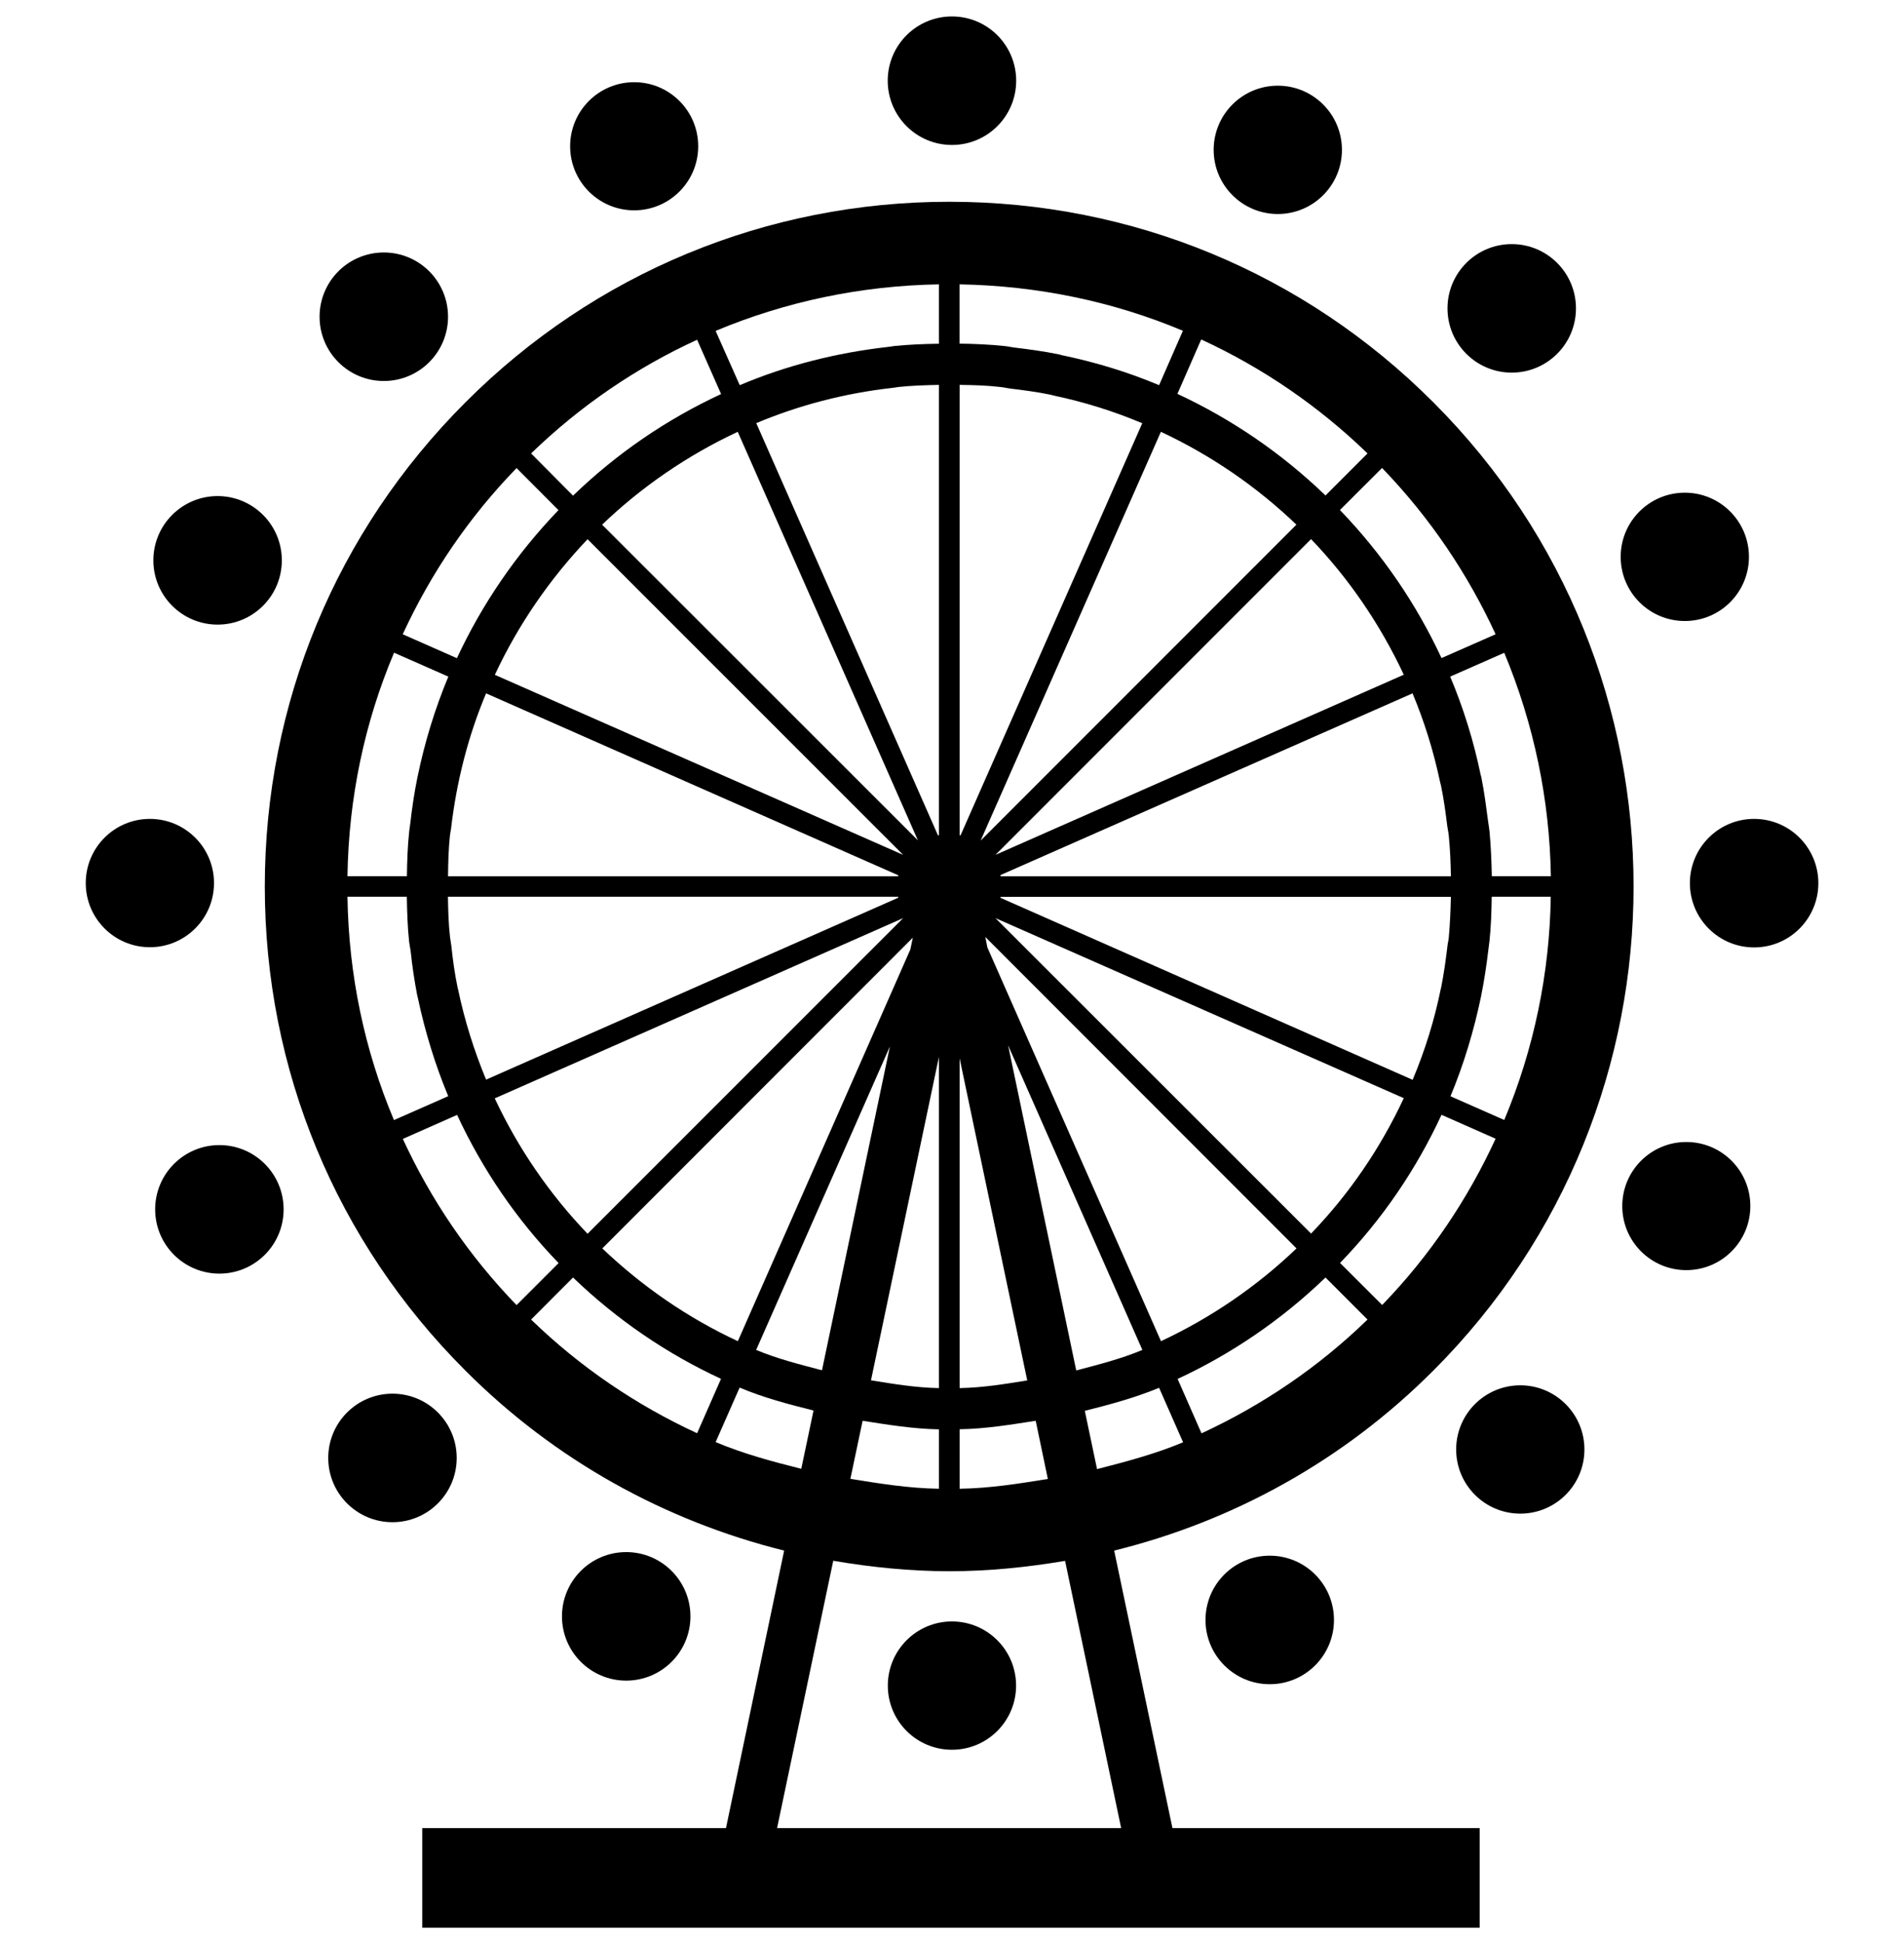 <?xml version="1.0" encoding="utf-8"?>
<!-- Generator: Adobe Illustrator 16.0.0, SVG Export Plug-In . SVG Version: 6.00 Build 0)  -->
<!DOCTYPE svg PUBLIC "-//W3C//DTD SVG 1.1//EN" "http://www.w3.org/Graphics/SVG/1.1/DTD/svg11.dtd">
<svg version="1.1" id="Capa_1" xmlns="http://www.w3.org/2000/svg" xmlns:xlink="http://www.w3.org/1999/xlink" x="0px" y="0px"
	 width="19.119px" height="19.503px" viewBox="0 0 19.119 19.503" enable-background="new 0 0 19.119 19.503" preserveAspectRatio="fit">
<g>
	<circle cx="9.559" cy="0.81" r="0.645"/>
	<circle cx="9.559" cy="16.918" r="0.644"/>
	<circle cx="1.505" cy="8.863" r="0.644"/>
	<circle cx="17.614" cy="8.864" r="0.645"/>
	<circle cx="2.185" cy="5.624" r="0.645"/>
	<circle cx="16.933" cy="12.105" r="0.643"/>
	<circle cx="3.854" cy="3.179" r="0.645"/>
	<circle cx="15.266" cy="14.548" r="0.644"/>
	<circle cx="6.368" cy="1.468" r="0.643"/>
	<circle cx="12.75" cy="16.259" r="0.645"/>
	<circle cx="12.831" cy="1.504" r="0.644"/>
	<circle cx="6.288" cy="16.223" r="0.645"/>
	<circle cx="15.18" cy="3.095" r="0.645"/>
	<circle cx="3.941" cy="14.633" r="0.645"/>
	<circle cx="16.918" cy="5.589" r="0.644"/>
	<circle cx="2.203" cy="12.138" r="0.645"/>
	<path d="M11.188,15.563c1.202-0.297,2.307-0.908,3.204-1.806c2.682-2.681,2.682-7.04,0-9.72C13.096,2.74,11.37,2.025,9.533,2.025
		c-1.835,0-3.562,0.715-4.859,2.013c-1.299,1.298-2.015,3.024-2.015,4.86s0.715,3.562,2.015,4.859c0.896,0.897,2,1.507,3.2,1.806
		l-0.584,2.785h-3.05v1h10.618v-1h-3.085L11.188,15.563z M11.016,14.745l-0.123-0.585c0.254-0.063,0.506-0.132,0.746-0.231
		l0.241,0.547C11.603,14.592,11.309,14.67,11.016,14.745z M10.046,9.011c0-0.003,0.001-0.006,0.001-0.01h4.522
		c-0.003,0.138-0.009,0.275-0.021,0.409c-0.002,0.022-0.007,0.044-0.011,0.066c-0.018,0.148-0.037,0.293-0.066,0.437
		c-0.001,0.004-0.002,0.007-0.003,0.01c-0.064,0.316-0.16,0.623-0.283,0.915L10.046,9.011z M14.096,11.022
		c-0.235,0.504-0.549,0.963-0.931,1.359L9.996,9.215L14.096,11.022z M10.047,8.794c0-0.004-0.001-0.007-0.001-0.011l4.138-1.824
		c0.118,0.282,0.21,0.577,0.275,0.883c0.003,0.016,0.008,0.029,0.011,0.044c0.028,0.134,0.046,0.27,0.063,0.407
		c0.004,0.031,0.012,0.063,0.015,0.096c0.013,0.133,0.019,0.27,0.021,0.406H10.047z M9.996,8.58l3.169-3.169
		c0.382,0.398,0.695,0.857,0.931,1.361L9.996,8.58z M9.847,8.437l1.81-4.103c0.505,0.236,0.963,0.551,1.361,0.932L9.847,8.437z
		 M13.019,12.53c-0.397,0.38-0.856,0.695-1.361,0.931L9.915,9.51L9.894,9.404L13.019,12.53z M11.471,13.549
		c-0.212,0.089-0.438,0.146-0.664,0.206l-0.684-3.263L11.471,13.549z M12.065,14.386l-0.24-0.546
		c0.541-0.251,1.044-0.593,1.485-1.018l0.422,0.422C13.237,13.725,12.674,14.104,12.065,14.386z M13.879,13.098l-0.423-0.422
		c0.427-0.441,0.767-0.943,1.019-1.487l0.543,0.24C14.741,12.031,14.364,12.597,13.879,13.098z M15.105,11.241l-0.54-0.238
		c0.135-0.324,0.236-0.661,0.308-1.007c0,0,0,0,0-0.001c0.032-0.157,0.055-0.316,0.074-0.475c0.002-0.023,0.007-0.047,0.009-0.069
		c0.016-0.149,0.021-0.3,0.023-0.451h0.593C15.561,9.765,15.404,10.526,15.105,11.241z M15.573,8.794H14.98
		c-0.003-0.15-0.009-0.3-0.023-0.449c-0.003-0.031-0.009-0.062-0.013-0.092c-0.02-0.151-0.039-0.302-0.069-0.451
		c-0.003-0.01-0.006-0.02-0.008-0.03c-0.07-0.337-0.172-0.666-0.305-0.981l0.543-0.239C15.404,7.27,15.561,8.029,15.573,8.794z
		 M15.018,6.366l-0.543,0.239c-0.252-0.542-0.594-1.044-1.02-1.486l0.423-0.422C14.363,5.199,14.741,5.765,15.018,6.366z
		 M13.732,4.551l-0.422,0.422c-0.442-0.426-0.944-0.767-1.487-1.02l0.239-0.546C12.674,3.689,13.237,4.072,13.732,4.551z
		 M9.636,2.854c0.782,0.014,1.541,0.171,2.242,0.466l-0.239,0.546c-0.313-0.132-0.64-0.231-0.976-0.301
		c-0.012-0.003-0.022-0.007-0.035-0.009c-0.146-0.03-0.294-0.05-0.444-0.068c-0.033-0.004-0.065-0.012-0.099-0.015
		c-0.15-0.016-0.301-0.022-0.45-0.024V2.854z M9.636,3.863c0.137,0.002,0.272,0.005,0.407,0.021
		c0.034,0.003,0.064,0.011,0.101,0.016c0.135,0.016,0.27,0.034,0.402,0.061c0.012,0.002,0.024,0.007,0.039,0.01
		c0.307,0.065,0.603,0.158,0.885,0.277L9.645,8.385C9.642,8.384,9.639,8.383,9.636,8.383V3.863z M9.636,10.622l0.679,3.233
		c-0.224,0.036-0.447,0.073-0.679,0.077V10.622z M9.636,14.345c0.26-0.004,0.513-0.046,0.764-0.085l0.122,0.584
		c-0.291,0.047-0.585,0.094-0.886,0.098V14.345z M9.428,2.854v0.596c-0.149,0.002-0.3,0.008-0.449,0.023
		C8.958,3.476,8.938,3.48,8.917,3.482C8.401,3.54,7.898,3.667,7.428,3.866L7.186,3.321C7.888,3.027,8.646,2.867,9.428,2.854z
		 M9.069,8.58l-4.1-1.807C5.205,6.268,5.521,5.81,5.9,5.412L9.069,8.58z M6.046,5.266C6.444,4.885,6.903,4.57,7.408,4.334l1.809,4.1
		L6.046,5.266z M9.02,8.785c-0.001,0.003-0.001,0.007-0.001,0.01h-4.52C4.5,8.658,4.504,8.521,4.518,8.386
		C4.52,8.363,4.526,8.342,4.529,8.319c0.055-0.476,0.173-0.934,0.352-1.36L9.02,8.785z M9.019,9c0,0.004,0.001,0.007,0.001,0.01
		l-4.139,1.826c-0.121-0.292-0.216-0.594-0.282-0.909C4.598,9.921,4.596,9.917,4.595,9.912C4.566,9.773,4.547,9.634,4.532,9.493
		c-0.003-0.029-0.01-0.057-0.013-0.086C4.504,9.274,4.5,9.137,4.498,9H9.019z M9.069,9.215L5.9,12.383
		c-0.38-0.396-0.696-0.855-0.932-1.359L9.069,9.215z M9.166,9.411L9.141,9.53l-1.732,3.931c-0.506-0.235-0.963-0.552-1.361-0.931
		L9.166,9.411z M8.936,10.503l-0.682,3.25c-0.226-0.059-0.451-0.116-0.661-0.204L8.936,10.503z M8.662,14.26
		c0.253,0.04,0.507,0.081,0.766,0.086v0.596c-0.302-0.004-0.596-0.052-0.889-0.099L8.662,14.26z M8.746,13.854l0.682-3.245v3.323
		C9.196,13.928,8.971,13.89,8.746,13.854z M9.419,8.385L7.594,4.247c0.429-0.18,0.887-0.3,1.367-0.354
		c0.021-0.002,0.041-0.006,0.062-0.009c0.132-0.014,0.27-0.018,0.405-0.021v4.52C9.425,8.384,9.422,8.384,9.419,8.385z M7,3.41
		l0.241,0.545c-0.543,0.252-1.044,0.592-1.487,1.02L5.333,4.551C5.828,4.072,6.391,3.689,7,3.41z M5.187,4.698L5.608,5.12
		c-0.426,0.443-0.767,0.943-1.02,1.486l-0.544-0.24C4.326,5.755,4.707,5.192,5.187,4.698z M3.957,6.551l0.545,0.24
		c-0.134,0.321-0.237,0.657-0.308,1c0,0.003-0.001,0.006-0.002,0.009C4.16,7.956,4.137,8.113,4.119,8.271
		c-0.002,0.024-0.008,0.048-0.01,0.073c-0.016,0.149-0.021,0.298-0.023,0.45H3.489C3.501,8.011,3.66,7.253,3.957,6.551z M3.489,9
		h0.596c0.003,0.151,0.007,0.301,0.023,0.45C4.112,9.48,4.118,9.511,4.123,9.542C4.139,9.694,4.161,9.843,4.19,9.993
		c0.003,0.01,0.006,0.02,0.007,0.028c0.072,0.337,0.173,0.667,0.304,0.981l-0.545,0.24C3.66,10.54,3.501,9.784,3.489,9z
		 M4.045,11.431l0.545-0.241c0.252,0.543,0.592,1.045,1.019,1.487l-0.422,0.422C4.707,12.603,4.326,12.04,4.045,11.431z
		 M5.333,13.244l0.421-0.422c0.442,0.425,0.943,0.766,1.486,1.017L7,14.385C6.391,14.104,5.828,13.724,5.333,13.244z M7.186,14.474
		l0.241-0.547c0.238,0.101,0.491,0.167,0.742,0.23l-0.123,0.585C7.754,14.669,7.462,14.59,7.186,14.474z M7.803,18.348l0.564-2.683
		c0.381,0.065,0.771,0.105,1.167,0.105c0.394,0,0.781-0.04,1.161-0.104l0.563,2.682H7.803z"/>
</g>
</svg>
